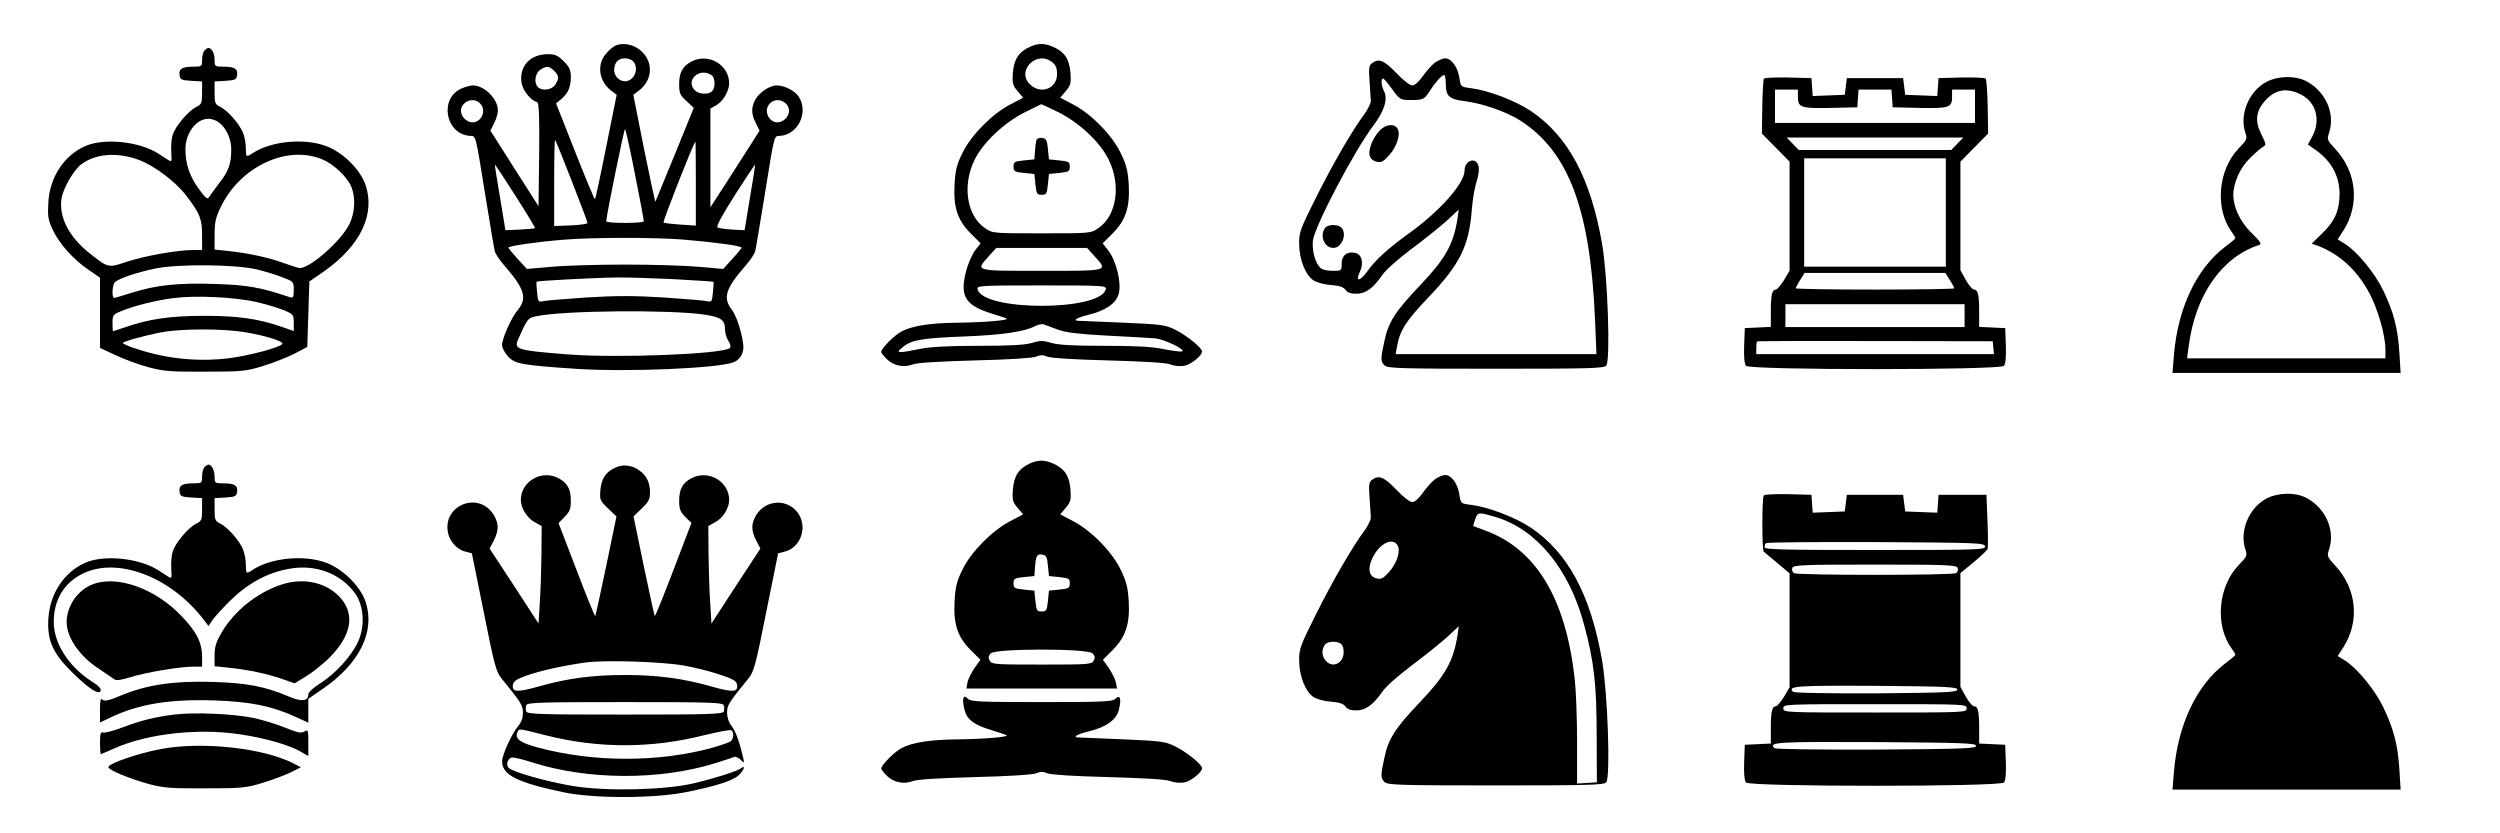 <?xml version="1.0" standalone="no"?>
<!DOCTYPE svg PUBLIC "-//W3C//DTD SVG 20010904//EN"
 "http://www.w3.org/TR/2001/REC-SVG-20010904/DTD/svg10.dtd">
<svg version="1.0" xmlns="http://www.w3.org/2000/svg"
 width="1200pt" height="400pt" viewBox="0 0 1200 400"
 preserveAspectRatio="xMidYMid meet">

<g transform="translate(0,400) scale(0.1,-0.1)"
fill="#000000" stroke="none">
<path d="M2954 3781 c-11 -5 -33 -23 -47 -41 -44 -52 -31 -133 28 -176 l25
-19 -50 -249 c-27 -137 -52 -251 -54 -253 -2 -2 -45 101 -95 228 l-92 233 25
20 c33 29 46 58 46 106 0 34 -6 48 -34 76 -28 28 -42 34 -75 34 -85 0 -138
-56 -128 -134 5 -39 42 -86 76 -97 8 -3 11 -73 9 -252 l-3 -247 -116 182 -115
181 18 36 c10 19 18 47 18 61 0 55 -65 120 -120 120 -11 0 -35 -6 -53 -14
-109 -45 -81 -218 37 -228 32 -3 26 21 76 -288 22 -135 42 -255 45 -266 3 -12
24 -44 47 -70 96 -110 110 -156 64 -211 -31 -36 -76 -138 -76 -169 0 -13 12
-37 28 -54 32 -37 67 -43 337 -61 242 -15 671 3 746 32 34 13 53 49 46 91 -9
64 -34 135 -55 163 -43 55 -29 101 66 209 23 26 44 58 47 70 3 11 23 131 45
266 50 309 44 285 76 288 86 7 136 114 88 188 -19 29 -69 54 -106 54 -34 0
-85 -35 -103 -69 -20 -39 -19 -69 3 -112 l18 -36 -50 -79 c-28 -43 -81 -126
-118 -184 l-68 -105 0 237 0 237 30 17 c32 19 60 68 60 104 0 89 -99 147 -180
105 -43 -22 -60 -53 -60 -109 0 -43 4 -53 35 -81 l35 -33 -91 -224 c-50 -122
-92 -224 -93 -226 -2 -1 -26 114 -55 255 l-51 258 25 19 c63 45 73 127 22 182
-34 38 -91 53 -133 35z m86 -76 c29 -35 4 -95 -40 -95 -28 0 -52 25 -52 53 0
36 19 57 52 57 15 0 33 -7 40 -15z m-380 -45 c24 -24 25 -38 4 -68 -17 -24
-62 -30 -82 -10 -20 20 -14 65 10 82 30 21 44 20 68 -4z m758 -23 c15 -12 16
-59 0 -75 -17 -17 -64 -15 -82 4 -50 49 25 115 82 71z m-1114 -133 c22 -21 20
-57 -4 -79 -46 -41 -116 29 -75 75 22 24 58 26 79 4z m1471 -4 c41 -46 -29
-116 -75 -75 -24 22 -26 58 -4 79 21 22 57 20 79 -4z m-727 -337 c24 -120 43
-221 42 -225 0 -5 -40 -8 -90 -8 -49 0 -90 3 -90 8 -1 19 85 442 90 442 3 0
25 -98 48 -217z m-304 -31 c42 -107 76 -197 76 -202 0 -5 -36 -10 -80 -12
l-80 -3 0 209 c0 115 2 207 4 205 3 -2 39 -91 80 -197z m596 -13 l0 -202 -75
5 c-42 3 -78 7 -80 10 -5 4 146 388 153 388 1 0 2 -91 2 -201z m-865 -60 c53
-83 95 -153 93 -154 -2 -2 -34 -5 -73 -7 l-69 -3 -26 158 c-15 86 -26 157 -24
157 1 0 46 -68 99 -151z m1125 -6 l-26 -158 -59 3 c-33 2 -65 7 -71 10 -7 5
22 59 83 155 52 81 96 147 97 147 2 0 -9 -71 -24 -157z m-320 -203 c151 -13
280 -30 280 -39 -1 -3 -21 -28 -45 -54 l-44 -48 -113 10 c-62 6 -223 11 -358
11 -135 0 -296 -5 -358 -11 l-113 -10 -44 48 c-24 26 -44 51 -45 54 0 8 128
27 260 38 137 12 446 12 580 1z m-46 -190 c104 -6 190 -11 191 -13 1 -1 0 -24
-3 -50 -4 -44 -6 -48 -26 -43 -11 3 -105 11 -208 18 -145 9 -231 9 -375 0
-104 -7 -198 -15 -209 -18 -20 -5 -22 -1 -26 43 -3 26 -4 49 -2 51 2 4 280 19
384 20 47 1 170 -3 274 -8z m146 -170 c81 -12 100 -26 100 -72 0 -16 7 -40 16
-54 10 -15 13 -29 8 -34 -30 -30 -543 -50 -781 -31 -250 20 -259 23 -233 79
42 93 44 96 84 104 133 28 640 32 806 8z"/>
<path d="M4945 3776 c-54 -24 -78 -60 -83 -124 -4 -51 -1 -62 22 -89 l27 -32
-63 -33 c-87 -46 -187 -147 -228 -232 -28 -56 -34 -82 -38 -151 -6 -111 14
-172 78 -236 l47 -47 -28 -36 c-14 -20 -34 -66 -43 -102 -29 -117 -2 -160 124
-199 30 -9 62 -20 70 -23 22 -9 -98 -19 -231 -21 -131 -1 -217 -14 -270 -41
-35 -18 -99 -82 -99 -99 0 -5 12 -20 26 -34 33 -33 83 -43 126 -26 22 8 124
14 298 19 160 4 276 11 293 18 20 9 34 9 55 0 16 -7 132 -14 292 -18 174 -5
276 -11 298 -19 18 -8 47 -10 66 -7 33 6 86 49 86 69 0 17 -74 77 -128 104
-49 24 -67 26 -245 34 -106 4 -203 8 -216 9 -37 0 -14 15 44 29 82 20 133 55
145 101 14 51 -11 155 -49 206 l-28 36 47 47 c63 63 84 125 78 235 -4 66 -11
94 -38 150 -41 86 -139 187 -228 234 l-63 33 27 32 c23 27 26 38 22 89 -5 65
-29 100 -85 124 -40 17 -69 17 -108 0z m106 -75 c17 -13 23 -29 23 -56 0 -71
-79 -101 -131 -49 -66 66 35 165 108 105z m26 -238 c104 -52 203 -144 245
-230 60 -123 38 -268 -50 -328 -36 -25 -38 -25 -272 -25 -234 0 -236 0 -272
25 -88 60 -110 205 -50 328 42 84 141 178 243 229 41 20 75 37 77 38 2 0 37
-17 79 -37z m177 -693 c65 -72 72 -70 -254 -70 -326 0 -319 -2 -254 70 l36 40
218 0 218 0 36 -40z m54 -157 c-21 -108 -595 -108 -616 0 -3 16 21 17 308 17
287 0 311 -1 308 -17z m-228 -196 c41 -14 100 -21 235 -28 99 -5 202 -11 229
-13 47 -5 152 -56 129 -63 -6 -2 -45 3 -87 11 -54 12 -134 16 -284 16 -150 0
-222 4 -255 14 -40 12 -54 12 -94 0 -33 -10 -105 -14 -257 -14 -148 0 -232 -5
-281 -15 -38 -8 -79 -15 -90 -15 -17 1 -16 4 10 25 41 34 93 42 295 50 181 7
288 23 337 49 15 8 35 12 43 9 8 -3 40 -15 70 -26z"/>
<path d="M4975 3328 c-2 -7 -6 -31 -7 -53 l-3 -40 -50 -5 c-45 -5 -50 -7 -50
-30 0 -23 5 -25 50 -30 l50 -5 5 -50 c5 -45 7 -50 30 -50 23 0 25 5 30 50 l5
50 50 5 c45 5 50 7 50 30 0 23 -5 25 -50 30 l-50 5 -5 50 c-4 42 -8 50 -28 53
-12 2 -24 -3 -27 -10z"/>
<path d="M982 3758 c-7 -7 -12 -27 -12 -45 0 -32 -1 -33 -42 -33 -54 0 -71
-11 -66 -41 3 -21 9 -24 56 -27 l52 -3 0 -54 c0 -50 -2 -56 -29 -69 -39 -20
-98 -91 -112 -133 -6 -19 -9 -56 -7 -83 3 -49 3 -49 -19 -35 -13 8 -33 21 -45
29 -91 57 -256 74 -346 36 -103 -44 -173 -149 -180 -271 -4 -66 -1 -84 20
-130 31 -67 99 -144 173 -194 l55 -38 0 -169 0 -168 73 -34 c39 -19 110 -45
157 -58 76 -20 106 -23 275 -22 178 0 196 2 280 28 49 15 116 42 150 59 l60
32 5 157 5 157 71 49 c173 122 246 272 199 413 -25 75 -109 158 -190 188 -105
39 -263 24 -352 -34 -31 -21 -33 -20 -33 25 0 22 -6 55 -14 74 -18 42 -71 103
-107 122 -27 13 -29 19 -29 69 l0 54 53 3 c46 3 52 6 55 27 5 30 -12 41 -65
41 -42 0 -43 1 -43 33 0 30 -14 57 -30 57 -3 0 -11 -5 -18 -12z m65 -343 c38
-27 63 -79 63 -131 0 -69 -12 -105 -57 -162 -21 -27 -42 -57 -48 -66 -9 -15
-16 -10 -49 35 -45 61 -66 121 -66 192 0 78 52 147 110 147 14 0 35 -7 47 -15z
m-379 -183 c75 -29 175 -104 225 -170 67 -87 77 -112 77 -192 l0 -70 -42 0
c-74 0 -234 -28 -318 -56 -92 -31 -90 -31 -182 42 -96 76 -146 173 -133 259 7
50 59 140 96 167 69 51 174 59 277 20z m884 1 c53 -24 115 -83 134 -129 22
-52 18 -128 -10 -182 -42 -83 -198 -218 -241 -208 -11 2 -46 14 -78 25 -68 25
-166 46 -259 56 l-68 7 0 71 c0 59 5 83 29 132 94 197 322 303 493 228z m-316
-527 c33 -8 86 -24 117 -36 56 -21 57 -22 57 -62 0 -34 -3 -39 -17 -35 -143
48 -204 59 -359 64 -180 6 -285 -5 -404 -43 -41 -13 -78 -24 -82 -24 -13 0 -9
67 5 77 24 19 103 45 192 64 111 23 392 20 491 -5z m-8 -155 c48 -11 108 -29
135 -40 45 -19 47 -22 47 -60 l0 -40 -57 20 c-116 40 -212 53 -373 53 -161 0
-266 -15 -380 -55 -30 -10 -56 -19 -57 -19 -2 0 -3 18 -3 40 0 36 3 41 38 55
60 26 173 54 253 64 104 14 293 5 397 -18z m-55 -145 c102 -17 189 -44 182
-57 -11 -17 -162 -57 -260 -69 -116 -14 -235 -7 -350 20 -76 18 -155 46 -155
54 0 7 110 37 185 51 95 18 291 18 398 1z"/>
<path d="M6887 3699 c-15 -12 -41 -41 -58 -65 -19 -27 -38 -44 -50 -44 -12 0
-44 25 -77 60 -59 61 -83 71 -116 47 -15 -11 -17 -24 -12 -88 3 -40 5 -83 6
-94 0 -10 -13 -37 -29 -60 -58 -77 -153 -241 -234 -403 -77 -154 -82 -168 -81
-225 1 -74 30 -147 69 -173 15 -10 52 -20 83 -22 40 -3 61 -10 70 -23 9 -13
25 -19 52 -19 45 0 81 26 126 91 16 24 78 78 139 124 61 45 136 106 169 135
l58 54 -6 -44 c-20 -124 -58 -192 -180 -320 -119 -125 -152 -176 -171 -268
-19 -85 -18 -97 1 -116 14 -14 76 -16 533 -16 451 0 520 2 531 15 21 25 7 429
-20 585 -55 315 -163 517 -343 638 -76 50 -205 99 -288 109 -47 6 -47 6 -54
49 -7 51 -38 94 -68 94 -12 0 -34 -10 -50 -21z m53 -103 c0 -57 16 -72 87 -81
89 -11 203 -51 271 -94 232 -150 335 -426 358 -953 l7 -168 -482 0 -482 0 7
38 c13 75 43 122 148 232 155 162 198 250 211 427 4 48 14 106 22 129 8 23 13
54 11 70 -6 53 -68 39 -68 -15 0 -60 -117 -193 -264 -299 -101 -72 -166 -132
-201 -182 -36 -51 -62 -55 -38 -6 20 43 11 84 -21 92 -39 9 -66 -11 -66 -51 0
-35 0 -35 -44 -35 -26 0 -51 6 -59 15 -24 23 -40 83 -35 130 8 68 197 429 290
552 53 70 71 128 51 166 -8 16 -13 38 -11 50 3 19 10 13 46 -35 42 -58 43 -58
95 -58 59 0 65 3 91 45 24 38 57 75 68 75 4 0 8 -20 8 -44z"/>
<path d="M6624 3375 c-33 -33 -57 -92 -50 -121 4 -15 16 -26 33 -30 22 -6 32
-1 59 29 38 41 58 101 43 128 -14 27 -55 24 -85 -6z"/>
<path d="M6362 2908 c-30 -37 -6 -98 38 -98 41 0 68 68 38 98 -16 16 -63 15
-76 0z"/>
<path d="M8466 3622 c-2 -4 -6 -65 -7 -136 l-2 -127 66 -67 67 -68 0 -261 0
-262 -27 -46 c-16 -25 -33 -45 -39 -45 -18 0 -24 -26 -24 -105 l0 -74 -62 -3
-63 -3 -3 -83 c-2 -53 1 -89 9 -98 17 -21 1221 -21 1238 0 8 9 11 45 9 98 l-3
83 -62 3 -63 3 0 74 c0 81 -6 105 -25 105 -7 0 -25 21 -39 46 l-26 47 0 261 0
260 67 68 66 67 -2 128 c-1 70 -6 132 -10 136 -4 4 -57 6 -117 5 l-109 -3 -3
-43 -3 -43 -77 3 -77 3 -5 40 -5 40 -135 0 -135 0 -5 -40 -5 -40 -77 -3 -77
-3 -3 43 -3 43 -112 3 c-61 1 -114 -1 -117 -6z m164 -86 c0 -52 13 -57 156
-54 l129 3 3 43 3 42 79 0 79 0 3 -42 3 -43 129 -3 c143 -3 156 2 156 54 l0
34 55 0 55 0 0 -80 0 -80 -480 0 -480 0 0 80 0 80 55 0 55 0 0 -34z m765 -226
l-29 -30 -366 0 -366 0 -29 30 -29 30 424 0 424 0 -29 -30z m-55 -330 l0 -260
-340 0 -340 0 0 260 0 260 340 0 340 0 0 -260z m19 -324 c12 -18 21 -36 21
-40 0 -3 -171 -6 -380 -6 -209 0 -380 3 -380 6 0 4 9 22 21 40 l21 34 338 0
338 0 21 -34z m71 -171 l0 -55 -430 0 -430 0 0 55 0 55 430 0 430 0 0 -55z
m138 -154 l3 -31 -570 0 -571 0 0 28 c0 16 2 31 4 33 2 2 258 3 568 2 l563 -1
3 -31z"/>
<path d="M10879 3607 c-85 -45 -131 -158 -101 -245 10 -28 7 -34 -33 -75 -98
-103 -114 -286 -35 -397 11 -15 20 -30 20 -33 0 -3 -23 -22 -51 -43 -136 -104
-225 -293 -244 -516 l-7 -88 548 0 547 0 -6 98 c-8 119 -27 192 -77 297 -41
85 -126 188 -185 225 l-34 21 29 45 c77 123 62 278 -40 388 -40 43 -41 47 -31
77 32 93 -16 201 -110 250 -54 27 -134 25 -190 -4z m158 -57 c79 -35 105 -124
62 -205 l-21 -39 23 -16 c87 -57 129 -131 129 -224 -1 -78 -24 -130 -86 -189
l-48 -46 30 -11 c105 -40 189 -118 248 -229 41 -78 76 -202 76 -268 l0 -43
-476 0 -476 0 7 53 c31 248 157 431 338 491 15 5 9 14 -37 59 -53 53 -86 121
-86 182 0 57 33 131 79 175 25 25 54 50 63 55 17 9 16 13 -8 61 -31 63 -26
110 18 160 47 53 100 64 165 34z"/>
<path d="M4945 1776 c-54 -24 -78 -60 -83 -124 -4 -51 -1 -62 22 -89 l27 -32
-63 -33 c-87 -46 -187 -147 -228 -232 -28 -56 -34 -82 -38 -151 -6 -111 14
-172 78 -236 l46 -46 -28 -39 c-15 -22 -30 -52 -34 -69 l-5 -30 361 0 362 0
-6 30 c-4 17 -19 47 -34 69 l-28 39 46 46 c63 63 84 125 78 235 -4 66 -11 94
-38 150 -41 86 -139 187 -228 234 l-63 33 27 32 c23 27 26 38 22 89 -5 65 -29
100 -85 124 -40 17 -69 17 -108 0z m85 -491 l5 -50 50 -5 c45 -5 50 -7 50 -30
0 -23 -5 -25 -50 -30 l-50 -5 -5 -50 c-5 -45 -7 -50 -30 -50 -23 0 -25 5 -30
50 l-5 50 -50 5 c-45 5 -50 7 -50 30 0 23 5 25 50 30 l50 5 3 40 c4 57 9 67
34 63 20 -3 24 -11 28 -53z m214 -421 c12 -12 13 -20 6 -35 -10 -18 -24 -19
-250 -19 -226 0 -240 1 -250 19 -7 15 -6 23 6 35 23 24 465 24 488 0z"/>
<path d="M982 1758 c-7 -7 -12 -27 -12 -45 0 -32 -1 -33 -42 -33 -54 0 -71
-11 -66 -41 3 -21 9 -24 56 -27 l52 -3 0 -54 c0 -50 -2 -56 -29 -69 -39 -20
-98 -91 -112 -133 -6 -19 -9 -56 -7 -83 3 -49 3 -49 -19 -35 -13 8 -33 21 -45
29 -91 57 -256 74 -346 36 -103 -44 -173 -149 -180 -271 -6 -104 22 -166 116
-258 81 -79 127 -108 135 -87 4 10 -11 26 -44 46 -111 72 -181 183 -181 285 0
105 49 188 140 232 167 82 424 -17 580 -222 l23 -30 16 25 c9 14 48 57 87 96
84 83 180 136 285 154 126 23 247 -23 316 -119 42 -60 48 -157 13 -233 -31
-67 -109 -153 -181 -198 -32 -20 -56 -42 -57 -52 0 -34 -32 -38 -94 -11 -117
49 -201 65 -371 70 -185 5 -311 -14 -436 -66 -54 -23 -76 -28 -86 -20 -10 9
-13 0 -13 -49 l0 -60 48 23 c135 65 283 90 500 83 173 -6 274 -26 389 -78 l63
-29 0 58 0 57 70 48 c176 121 252 275 205 417 -25 75 -109 158 -190 188 -105
39 -263 24 -352 -34 -31 -21 -33 -20 -33 25 0 22 -6 55 -14 74 -18 42 -71 103
-107 122 -27 13 -29 19 -29 69 l0 54 53 3 c46 3 52 6 55 27 5 30 -12 41 -65
41 -42 0 -43 1 -43 33 0 30 -14 57 -30 57 -3 0 -11 -5 -18 -12z"/>
<path d="M2955 1756 c-47 -21 -67 -51 -73 -106 -4 -49 -3 -52 36 -90 l41 -39
-49 -237 c-27 -130 -51 -239 -53 -241 -2 -2 -43 98 -90 222 l-86 224 29 30
c25 25 30 38 30 78 0 55 -17 86 -60 108 -81 42 -180 -16 -180 -105 0 -38 30
-87 66 -106 l34 -19 -1 -135 c-1 -74 -4 -180 -8 -234 l-6 -99 -117 180 -118
180 20 38 c25 49 25 81 0 123 -73 120 -253 44 -218 -92 10 -39 45 -75 82 -84
l31 -8 57 -282 c50 -251 59 -287 85 -318 97 -120 103 -129 103 -166 0 -24 -8
-46 -24 -65 -30 -36 -76 -137 -76 -168 0 -65 75 -102 295 -148 149 -31 437
-30 590 1 147 30 224 55 252 82 24 23 33 50 11 33 -19 -15 -130 -50 -233 -74
-141 -32 -423 -38 -580 -11 -127 22 -282 66 -303 86 -14 14 -7 42 13 50 7 2
53 -8 101 -24 268 -85 613 -86 878 -3 44 14 85 27 91 30 7 2 20 -4 30 -14 18
-17 18 -17 13 7 -18 78 -37 130 -56 155 -14 17 -22 42 -22 64 0 36 6 46 103
165 26 31 35 67 85 318 l57 282 31 8 c84 21 115 132 55 197 -55 59 -148 48
-191 -21 -25 -42 -25 -74 0 -123 l20 -38 -118 -180 -117 -180 -6 99 c-4 54 -7
160 -8 234 l-1 135 34 19 c36 19 66 68 66 106 0 89 -99 147 -180 105 -43 -22
-60 -53 -60 -108 0 -40 5 -53 29 -78 l30 -29 -86 -225 c-47 -124 -88 -224 -90
-222 -2 2 -26 111 -53 241 l-49 237 39 38 c33 32 40 44 40 77 0 47 -16 81 -50
105 -34 26 -79 32 -115 15z m330 -951 c50 -9 126 -28 170 -43 66 -22 81 -31
83 -50 5 -35 -20 -36 -124 -7 -137 39 -258 55 -414 55 -156 0 -277 -16 -414
-55 -104 -29 -129 -28 -124 7 2 18 17 28 65 45 67 24 176 48 283 63 94 13 370
4 475 -15z m189 -190 c3 -8 3 -22 0 -30 -5 -13 -67 -15 -474 -15 -407 0 -469
2 -474 15 -3 8 -3 22 0 30 5 13 67 15 474 15 407 0 469 -2 474 -15z m-852
-145 c250 -63 506 -63 758 1 66 16 125 27 130 24 14 -9 12 -41 -2 -53 -7 -5
-47 -19 -88 -31 -259 -71 -570 -71 -839 1 -84 23 -110 41 -98 72 8 20 2 21
139 -14z"/>
<path d="M6887 1699 c-15 -12 -41 -41 -58 -65 -19 -27 -38 -44 -50 -44 -12 0
-44 25 -77 60 -59 61 -83 71 -116 47 -15 -11 -17 -24 -12 -88 3 -40 5 -83 6
-94 0 -10 -13 -37 -29 -60 -58 -77 -153 -241 -234 -403 -77 -154 -82 -168 -81
-225 1 -74 30 -147 69 -173 15 -10 52 -20 83 -22 40 -3 61 -10 70 -23 9 -13
25 -19 52 -19 45 0 81 26 126 91 16 24 78 78 139 124 61 45 136 106 169 135
l58 54 -6 -44 c-20 -124 -58 -192 -180 -320 -119 -125 -152 -176 -171 -268
-19 -85 -18 -97 1 -116 14 -14 76 -16 533 -16 451 0 520 2 531 15 21 25 7 429
-20 585 -55 315 -163 517 -343 638 -76 50 -205 99 -288 109 -47 6 -47 6 -54
49 -7 51 -38 94 -68 94 -12 0 -34 -10 -50 -21z m293 -181 c196 -59 353 -250
424 -518 47 -172 60 -288 60 -530 l1 -225 -47 -3 -48 -3 0 201 c0 110 -5 244
-11 298 -43 391 -186 628 -434 717 -27 10 -51 19 -53 20 -1 1 3 16 9 33 12 34
15 35 99 10z m-471 -137 c15 -27 -5 -87 -43 -128 -27 -30 -37 -35 -59 -29 -34
8 -43 42 -23 89 31 75 101 113 125 68z m-271 -473 c17 -17 15 -64 -4 -82 -48
-49 -116 28 -72 82 13 15 60 16 76 0z"/>
<path d="M8466 1622 c-9 -15 -9 -263 0 -270 5 -5 35 -29 67 -56 l57 -48 0
-273 0 -274 -27 -46 c-16 -25 -33 -45 -39 -45 -18 0 -24 -26 -24 -105 l0 -74
-62 -3 -63 -3 -3 -83 c-2 -53 1 -89 9 -98 17 -21 1221 -21 1238 0 8 9 11 45 9
98 l-3 83 -62 3 -63 3 0 74 c0 81 -6 105 -25 105 -7 0 -25 21 -39 46 l-26 47
0 273 0 273 63 52 c34 28 64 57 67 63 3 6 3 67 0 136 l-5 125 -115 0 -115 0
-3 -43 -3 -43 -77 3 -77 3 -5 40 -5 40 -135 0 -135 0 -5 -40 -5 -40 -77 -3
-77 -3 -3 43 -3 43 -112 3 c-61 1 -114 -1 -117 -6z m1062 -244 c3 -17 -27 -18
-527 -18 -436 0 -531 2 -531 13 0 8 3 17 7 20 3 4 241 6 527 5 487 -3 521 -4
524 -20z m-131 -104 c3 -9 0 -20 -8 -25 -18 -11 -760 -11 -778 0 -8 5 -11 16
-8 25 6 14 48 16 397 16 349 0 391 -2 397 -16z m-2 -584 c0 -13 -51 -15 -389
-18 -229 -1 -394 2 -399 7 -28 28 11 31 396 29 341 -3 392 -5 392 -18z m45
-90 c0 -20 -7 -20 -440 -20 -433 0 -440 0 -440 20 0 20 7 20 440 20 433 0 440
0 440 -20z m45 -180 c0 -13 -61 -15 -479 -18 -284 -1 -484 2 -489 7 -29 29 11
31 486 29 421 -3 482 -5 482 -18z"/>
<path d="M10879 1607 c-85 -45 -131 -158 -101 -245 10 -28 7 -34 -33 -75 -98
-103 -114 -286 -35 -397 11 -15 20 -30 20 -33 0 -3 -23 -22 -51 -43 -136 -104
-225 -293 -244 -517 l-7 -87 548 0 547 0 -6 98 c-8 119 -27 192 -77 297 -41
85 -126 188 -185 225 l-34 21 29 45 c77 123 62 278 -40 388 -40 43 -41 47 -31
77 32 93 -16 201 -110 250 -54 27 -134 25 -190 -4z"/>
<path d="M435 1191 c-67 -30 -115 -104 -115 -177 0 -74 62 -164 153 -223 34
-23 68 -46 75 -51 8 -8 32 -5 80 10 74 23 234 50 300 50 l42 0 0 50 c0 64 -26
116 -94 188 -130 140 -324 207 -441 153z"/>
<path d="M1345 1192 c-114 -39 -220 -125 -280 -226 -28 -48 -35 -70 -35 -112
l0 -52 68 -7 c90 -9 189 -30 259 -55 l57 -20 54 33 c29 17 78 56 108 85 116
113 132 221 47 304 -68 66 -175 86 -278 50z"/>
<path d="M4624 647 c-3 -8 0 -33 6 -55 12 -47 45 -71 130 -97 30 -9 62 -20 70
-23 22 -9 -98 -19 -231 -21 -131 -1 -217 -14 -270 -41 -35 -18 -99 -82 -99
-99 0 -5 12 -20 26 -34 33 -33 83 -43 126 -26 22 8 124 14 298 19 160 4 276
11 293 18 20 9 34 9 55 0 16 -7 132 -14 292 -18 174 -5 276 -11 298 -19 18 -8
47 -10 66 -7 33 6 86 49 86 69 0 17 -74 77 -128 104 -49 24 -67 26 -245 34
-106 4 -203 8 -216 9 -37 0 -14 15 44 29 83 20 133 55 145 102 14 53 7 78 -16
55 -13 -14 -59 -16 -354 -16 -295 0 -341 2 -354 16 -14 13 -17 14 -22 1z"/>
<path d="M836 570 c-96 -12 -159 -28 -249 -62 -43 -16 -84 -27 -92 -24 -12 4
-15 -6 -15 -49 0 -30 2 -55 4 -55 2 0 29 12 61 26 142 65 362 95 553 76 129
-13 272 -50 340 -87 l42 -24 0 65 c0 60 -1 63 -19 53 -15 -10 -32 -6 -92 18
-41 17 -110 38 -153 47 -97 20 -287 28 -380 16z"/>
<path d="M774 405 c-109 -20 -254 -70 -254 -87 0 -14 100 -55 193 -81 72 -19
105 -22 272 -21 177 0 196 2 278 27 49 15 109 38 135 51 l46 23 -34 18 c-144
74 -436 107 -636 70z"/>
</g>
</svg>
